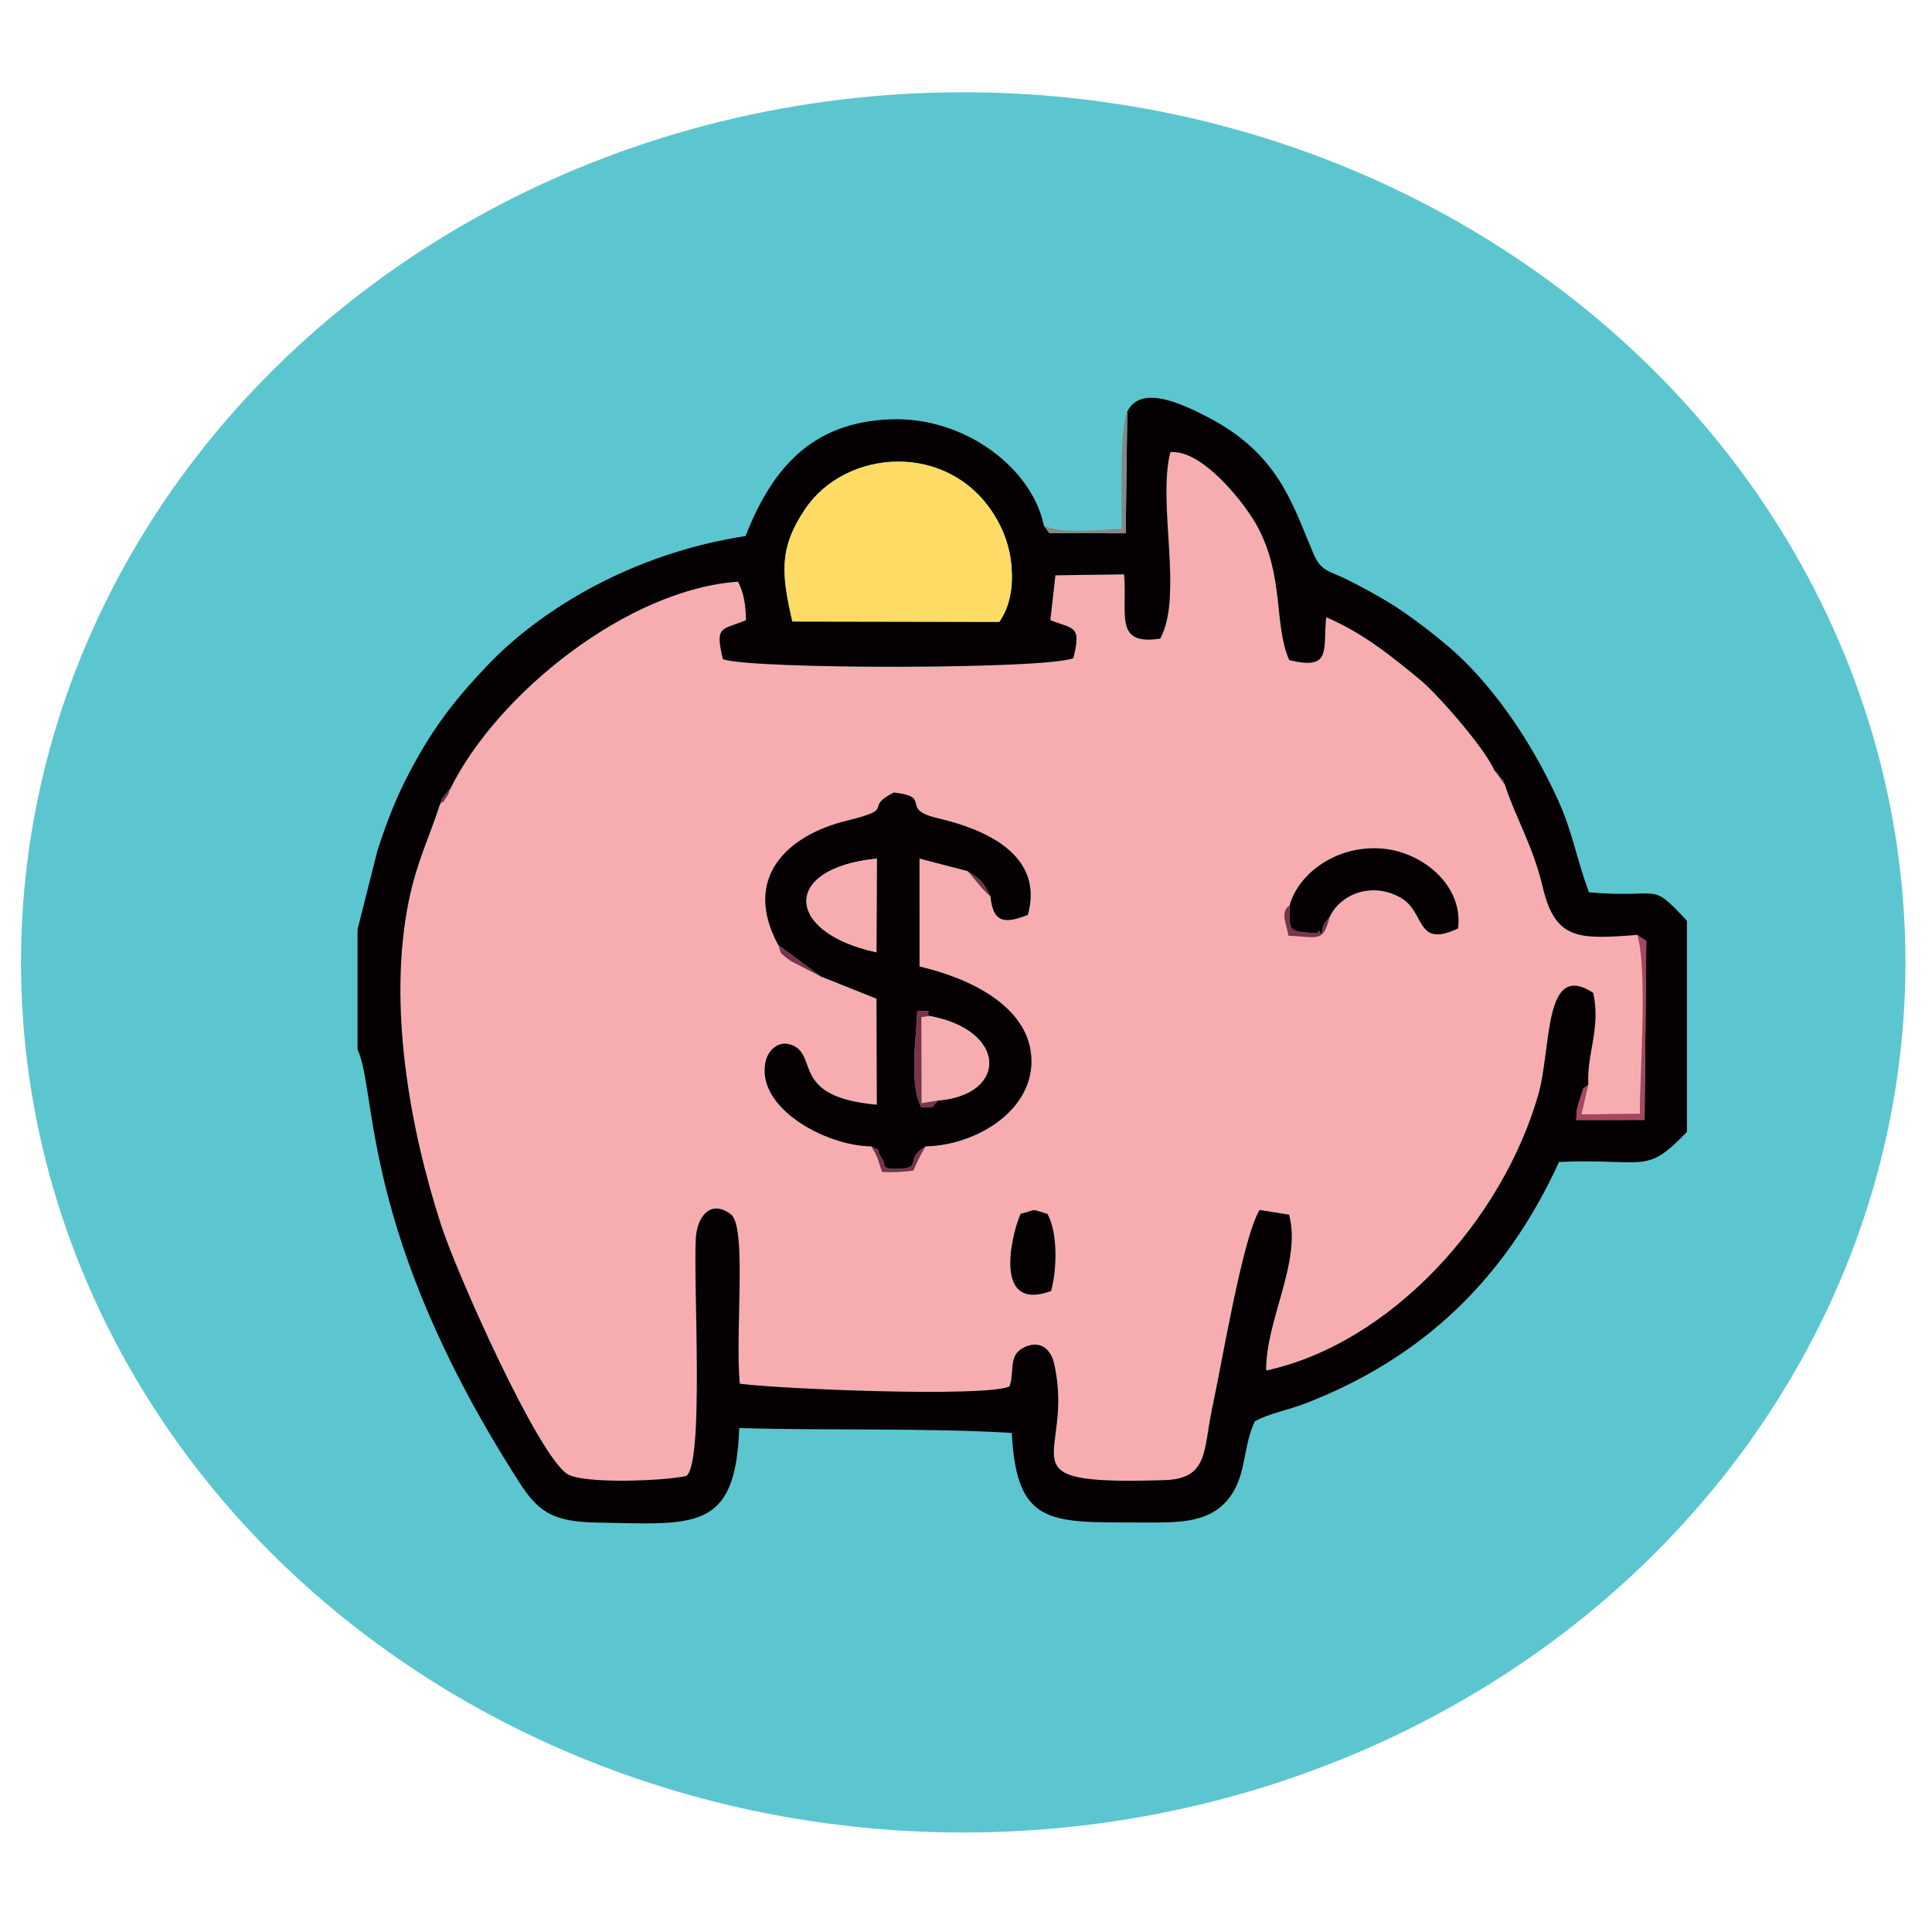 <?xml version="1.0" encoding="UTF-8"?>
<!DOCTYPE svg PUBLIC "-//W3C//DTD SVG 1.1//EN" "http://www.w3.org/Graphics/SVG/1.1/DTD/svg11.dtd">
<!-- Creator: CorelDRAW (Versión de evaluación) -->
<svg xmlns="http://www.w3.org/2000/svg" xml:space="preserve" width="76.2mm" height="76.2mm" version="1.1" style="shape-rendering:geometricPrecision; text-rendering:geometricPrecision; image-rendering:optimizeQuality; fill-rule:evenodd; clip-rule:evenodd"
viewBox="0 0 7620 7620"
 xmlns:xlink="http://www.w3.org/1999/xlink"
 xmlns:xodm="http://www.corel.com/coreldraw/odm/2003">
 <defs>
  <style type="text/css">
   <![CDATA[
    .str0 {stroke:#5CC6D0;stroke-width:20;stroke-miterlimit:22.926}
    .fil1 {fill:#F7ADAF}
    .fil0 {fill:#5CC6D0}
    .fil2 {fill:#050102}
    .fil6 {fill:#7B3347}
    .fil5 {fill:#888787}
    .fil4 {fill:#A9455E}
    .fil3 {fill:#FDDB64}
   ]]>
  </style>
 </defs>
 <g id="Capa_x0020_1">
  <ellipse class="fil0 str0" cx="3799.01" cy="3795.73" rx="3706.2" ry="3421.92"/>
  <path class="fil1" d="M4145.21 5091.95c-246.82,90.08 -141.23,-266.02 -119.14,-304.83 69.51,-16 30.69,-21.78 105.2,0.88 40.59,71.89 38.24,219.89 13.94,303.95zm1099.53 -1476.08c-27.68,98.95 -36.67,81.77 -163.47,74.26 -4.25,-38.95 -35.45,-94.89 5.26,-118.97 33.42,-125.17 187.3,-242.92 373.6,-223.37 151.05,15.86 312.37,144.41 290.38,314.15 -169.32,79.57 -125.67,-65.29 -227.08,-121.91 -118.83,-66.36 -240.71,-7.63 -278.69,75.84zm-1593.6 905.54c-22.67,34.73 -37.53,70.77 -48.52,95.09 -38.26,6.41 -82.46,7.7 -123.47,5.75 -13.48,-35.7 -13.7,-55.7 -42.82,-100.93 -181.36,-1.64 -459.07,-154.53 -416.17,-336.38 10.63,-45.02 53.97,-86.7 109.54,-60.46 95.68,45.2 -7.18,202.83 328.73,232.68l-1.47 -418.24 -220.79 -88.16 -115.57 -59.53c-56.12,-40.55 -37.02,-30.41 -51.16,-64 -142.81,-263.82 33.93,-432.68 270.78,-490.45 203.91,-49.74 59.19,-47.44 185.33,-111.07 157.84,18.71 15.35,64.87 175.75,102.17 173.89,40.43 419.77,139.07 352.5,380.59 -91.72,35.95 -137.18,31.48 -147.22,-72.52 -37.55,-32.7 -60.23,-68.16 -90.84,-100.43l-189.25 -49.38 0.2 425.94c188.87,43.68 424.35,150.69 440.58,352.31 17.09,212.28 -215.56,352.71 -416.13,357.02zm-1875.97 -1408.76c-13.54,34.47 -2.44,11.78 -20.37,40.44 -1.66,2.67 -8.35,13.69 -9.67,10.81 -1.33,-2.88 -7.09,6.61 -10.52,10.02 -40.57,127.31 -90.05,221.95 -122.12,378.09 -84.28,410.45 3.47,896.7 126.65,1278.03 63.33,196.04 383.37,911.76 498.86,984 63.21,39.54 383.82,27.47 469.05,7.18 70.85,-50.07 27.25,-759.66 37.23,-936.06 4.77,-84.34 56.17,-157.01 138.07,-95.93 64.99,48.46 15.62,471.73 35.71,668.3 154.9,20.97 963.54,54.46 1063.79,10.84 21.36,-65.16 -7.54,-125.45 61.27,-156.02 62.23,-27.65 102.03,12.27 113.97,64.08 87.02,377.51 -227.22,481.94 436.48,461.41 174.95,-5.41 151.61,-118.49 188.72,-290.07 36.66,-169.48 119.66,-669.9 185.99,-775.6l116.14 18.8c49.26,188.98 -92.08,412.78 -90.7,614.67 494.75,-107.45 932.3,-595.59 1073.52,-1088.06 53.23,-185.63 19.05,-531.2 216.74,-401.44 30.02,141.37 -26.2,238.19 -19.55,361.9l-26.9 117.3 230.14 -2.63c0.8,-175.98 31.04,-574.02 -10.12,-705.35 -228.26,17.28 -322.63,22.26 -372.17,-186.06 -40.89,-171.92 -107.21,-273.83 -149.62,-405.54l-41.99 -57.62c-39.96,-91.87 -228.58,-304.32 -290.47,-355.27 -104.83,-86.31 -225.1,-186.29 -372.44,-248.2 -14.34,127.39 24.36,210.09 -145.9,168.86 -61.36,-137.71 -18.39,-327.04 -125.22,-526.39 -51.43,-95.94 -221.14,-306.76 -343.79,-293.57 -51.99,202.25 51.77,566.84 -40.01,735.23 -184.73,27.89 -128.12,-97.05 -142.54,-253.51l-270.82 3.69 -19.93 177.07c94.58,36.88 122.54,20.33 90.77,149.69 -102.63,44.39 -1266.75,44.99 -1382.27,4.09 -32.28,-134.7 -5.03,-113.33 91.06,-153.78 -0.92,-58.04 -7.29,-105.36 -31.4,-151.85 -430.72,29.01 -947.47,436.87 -1135.64,818.45z"/>
  <path class="fil2" d="M5893.77 3038.14c23.95,25.65 -6.27,-12.83 28.33,33.03 26.2,34.73 -13.87,-28.26 13.66,24.59 42.41,131.71 108.73,233.62 149.62,405.54 49.54,208.32 143.91,203.34 372.17,186.06l35.48 24.34 -6.76 705.53 -269.34 0.15c3.64,-47.84 -1.26,-32.03 14.07,-80.55 22.66,-71.75 7.25,-31.83 33.43,-58.79 -6.65,-123.71 49.57,-220.53 19.55,-361.9 -197.69,-129.76 -163.51,215.81 -216.74,401.44 -141.22,492.47 -578.77,980.61 -1073.52,1088.06 -1.38,-201.89 139.96,-425.69 90.7,-614.67l-116.14 -18.8c-66.33,105.7 -149.33,606.12 -185.99,775.6 -37.11,171.58 -13.77,284.66 -188.72,290.07 -663.7,20.53 -349.46,-83.9 -436.48,-461.41 -11.94,-51.81 -51.74,-91.73 -113.97,-64.08 -68.81,30.57 -39.91,90.86 -61.27,156.02 -100.25,43.62 -908.89,10.13 -1063.79,-10.84 -20.09,-196.57 29.28,-619.84 -35.71,-668.3 -81.9,-61.08 -133.3,11.59 -138.07,95.93 -9.98,176.4 33.62,885.99 -37.23,936.06 -85.23,20.29 -405.84,32.36 -469.05,-7.18 -115.49,-72.24 -435.53,-787.96 -498.86,-984 -123.18,-381.33 -210.93,-867.58 -126.65,-1278.03 32.07,-156.14 81.55,-250.78 122.12,-378.09 15.25,-36.62 2.2,-10.54 20.61,-39.78 1.68,-2.67 8.24,-4.19 9.58,-11.04 1.35,-6.9 6.98,-6.9 10.37,-10.45 188.17,-381.58 704.92,-789.44 1135.64,-818.45 24.11,46.49 30.48,93.81 31.4,151.85 -96.09,40.45 -123.34,19.08 -91.06,153.78 115.52,40.9 1279.64,40.3 1382.27,-4.09 31.77,-129.36 3.81,-112.81 -90.77,-149.69l19.93 -177.07 270.82 -3.69c14.42,156.46 -42.19,281.4 142.54,253.51 91.78,-168.39 -11.98,-532.98 40.01,-735.23 122.65,-13.19 292.36,197.63 343.79,293.57 106.83,199.35 63.86,388.68 125.22,526.39 170.26,41.23 131.56,-41.47 145.9,-168.86 147.34,61.91 267.61,161.89 372.44,248.2 61.89,50.95 250.51,263.4 290.47,355.27zm-2768.88 -586.91c-41.46,-185.39 -55.64,-286.2 51.48,-444.66 159.84,-236.44 563.81,-267.78 745.55,25.18 35.05,56.51 61.14,123.89 67.32,199.65 6.46,79.21 -2.64,155.88 -47.83,221.33l-816.52 -1.5zm1321.2 -827.9l-6.13 480.07 -301.08 -0.71 -21.68 -29.34c-45.18,-224.33 -310.77,-432.34 -609.19,-419.37 -308.74,13.41 -463.51,195.05 -567.5,460.25 -444.62,68.47 -806.76,287.08 -1022.1,514.47 -128.88,136.09 -221.77,253.77 -322.46,454.94 -42.41,84.73 -79.22,183.11 -107.52,272.41l-78.33 310 0 472.74c78.98,168.84 7.51,723.73 635.73,1703.95 71.82,112.05 125.35,159.3 303.54,162.27 385.91,6.44 552.77,40.48 566.08,-372.61 344.1,10.31 736.58,-1.25 1075.18,19.19 18.16,363.48 150.57,352.59 493.23,353.24 149.7,0.29 269.31,6.51 350.45,-80.64 84.53,-90.78 63.79,-209.92 114.7,-318.12 50.76,-29.62 132.37,-44.74 200.29,-71.05 454.25,-176.01 785.03,-482.64 999.73,-952.1 341.82,-15.09 339.62,54.06 504.5,-118.83l0 -832.45c-149.88,-160.91 -94.35,-86.26 -386.42,-112.35 -50.7,-135.41 -63.46,-235.25 -122.7,-365.42 -97.26,-213.66 -239.89,-428.55 -400.04,-575.87 -55.98,-51.49 -181.42,-151.03 -267.85,-202.73 -47.58,-28.46 -106.49,-60.97 -163.3,-89.39 -70.12,-35.07 -102.31,-30.19 -133.06,-102.62 -83.92,-197.63 -137.62,-394.36 -418.76,-539.15 -95.77,-49.31 -261.69,-130.18 -315.31,-20.78z"/>
  <path class="fil2" d="M3700.66 4340.32c-38.58,37.65 -0.45,21.43 -66.62,27.3 -49.21,-91.72 -20.59,-269.97 -16.07,-380.94 76.64,1.88 28.9,0.5 46.22,20.2 308.67,55.25 311.47,310.74 36.47,333.44zm-243.83 -584.36c-361.51,-78.06 -375.79,-332.16 1.4,-369.55l-1.4 369.55zm-387.39 -28.73l166.73 123.53 220.79 88.16 1.47 418.24c-335.91,-29.85 -233.05,-187.48 -328.73,-232.68 -55.57,-26.24 -98.91,15.44 -109.54,60.46 -42.9,181.85 234.81,334.74 416.17,336.38 51.5,27.8 6.57,-5.03 43.62,50.86 15.06,22.72 -8.78,40.8 62.73,38 101.78,-3.99 20.2,-38.12 108.46,-88.77 200.57,-4.31 433.22,-144.74 416.13,-357.02 -16.23,-201.62 -251.71,-308.63 -440.58,-352.31l-0.2 -425.94 189.25 49.38c55.69,35.28 62.54,45.58 90.84,100.43 10.04,104 55.5,108.47 147.22,72.52 67.27,-241.52 -178.61,-340.16 -352.5,-380.59 -160.4,-37.3 -17.91,-83.46 -175.75,-102.17 -126.14,63.63 18.58,61.33 -185.33,111.07 -236.85,57.77 -413.59,226.63 -270.78,490.45z"/>
  <path class="fil3" d="M3124.89 2451.23l816.52 1.5c45.19,-65.45 54.29,-142.12 47.83,-221.33 -6.18,-75.76 -32.27,-143.14 -67.32,-199.65 -181.74,-292.96 -585.71,-261.62 -745.55,-25.18 -107.12,158.46 -92.94,259.27 -51.48,444.66z"/>
  <path class="fil2" d="M5086.53 3571.16c-3.45,111.2 -1.23,100.71 108.7,110.21 2.69,-3.31 6.41,-12.98 7.57,-10.3 15.46,35.71 5.83,-8.77 23.98,-32.54l17.96 -22.66c37.98,-83.47 159.86,-142.2 278.69,-75.84 101.41,56.62 57.76,201.48 227.08,121.91 21.99,-169.74 -139.33,-298.29 -290.38,-314.15 -186.3,-19.55 -340.18,98.2 -373.6,223.37z"/>
  <path class="fil1" d="M3456.83 3755.96l1.4 -369.55c-377.19,37.39 -362.91,291.49 -1.4,369.55z"/>
  <path class="fil1" d="M3700.66 4340.32c275,-22.7 272.2,-278.19 -36.47,-333.44l-30.25 4.67 0.6 339.53 66.12 -10.76z"/>
  <path class="fil2" d="M4145.21 5091.95c24.3,-84.06 26.65,-232.06 -13.94,-303.95 -74.51,-22.66 -35.69,-16.88 -105.2,-0.88 -22.09,38.81 -127.68,394.91 119.14,304.83z"/>
  <path class="fil4" d="M6264.43 4278.04c-26.18,26.96 -10.77,-12.96 -33.43,58.79 -15.33,48.52 -10.43,32.71 -14.07,80.55l269.34 -0.15 6.76 -705.53 -35.48 -24.34c41.16,131.33 10.92,529.37 10.12,705.35l-230.14 2.63 26.9 -117.3z"/>
  <path class="fil5" d="M4117.2 2073.35l21.68 29.34 301.08 0.71 6.13 -480.07c-32.17,69.13 -20.41,378.91 -21.97,462.2 -98.16,4.11 -234.65,21.39 -306.92,-12.18z"/>
  <path class="fil6" d="M3700.66 4340.32l-66.12 10.76 -0.6 -339.53 30.25 -4.67c-17.32,-19.7 30.42,-18.32 -46.22,-20.2 -4.52,110.97 -33.14,289.22 16.07,380.94 66.17,-5.87 28.04,10.35 66.62,-27.3z"/>
  <path class="fil6" d="M5244.74 3615.87l-17.96 22.66c-18.15,23.77 -8.52,68.25 -23.98,32.54 -1.16,-2.68 -4.88,6.99 -7.57,10.3 -109.93,-9.5 -112.15,0.99 -108.7,-110.21 -40.71,24.08 -9.51,80.02 -5.26,118.97 126.8,7.51 135.79,24.69 163.47,-74.26z"/>
  <path class="fil6" d="M3651.14 4521.41c-88.26,50.65 -6.68,84.78 -108.46,88.77 -71.51,2.8 -47.67,-15.28 -62.73,-38 -37.05,-55.89 7.88,-23.06 -43.62,-50.86 29.12,45.23 29.34,65.23 42.82,100.93 41.01,1.95 85.21,0.66 123.47,-5.75 10.99,-24.32 25.85,-60.36 48.52,-95.09z"/>
  <path class="fil6" d="M3236.17 3850.76l-166.73 -123.53c14.14,33.59 -4.96,23.45 51.16,64l115.57 59.53z"/>
  <path class="fil6" d="M3906.58 3535.95c-28.3,-54.85 -35.15,-65.15 -90.84,-100.43 30.61,32.27 53.29,67.73 90.84,100.43z"/>
  <path class="fil6" d="M1734.61 3173.92c3.43,-3.41 9.19,-12.9 10.52,-10.02 1.32,2.88 8.01,-8.14 9.67,-10.81 17.93,-28.66 6.83,-5.97 20.37,-40.44 -3.39,3.55 -9.02,3.55 -10.37,10.45 -1.34,6.85 -7.9,8.37 -9.58,11.04 -18.41,29.24 -5.36,3.16 -20.61,39.78z"/>
  <path class="fil6" d="M5935.76 3095.76c-27.53,-52.85 12.54,10.14 -13.66,-24.59 -34.6,-45.86 -4.38,-7.38 -28.33,-33.03l41.99 57.62z"/>
 </g>
</svg>
